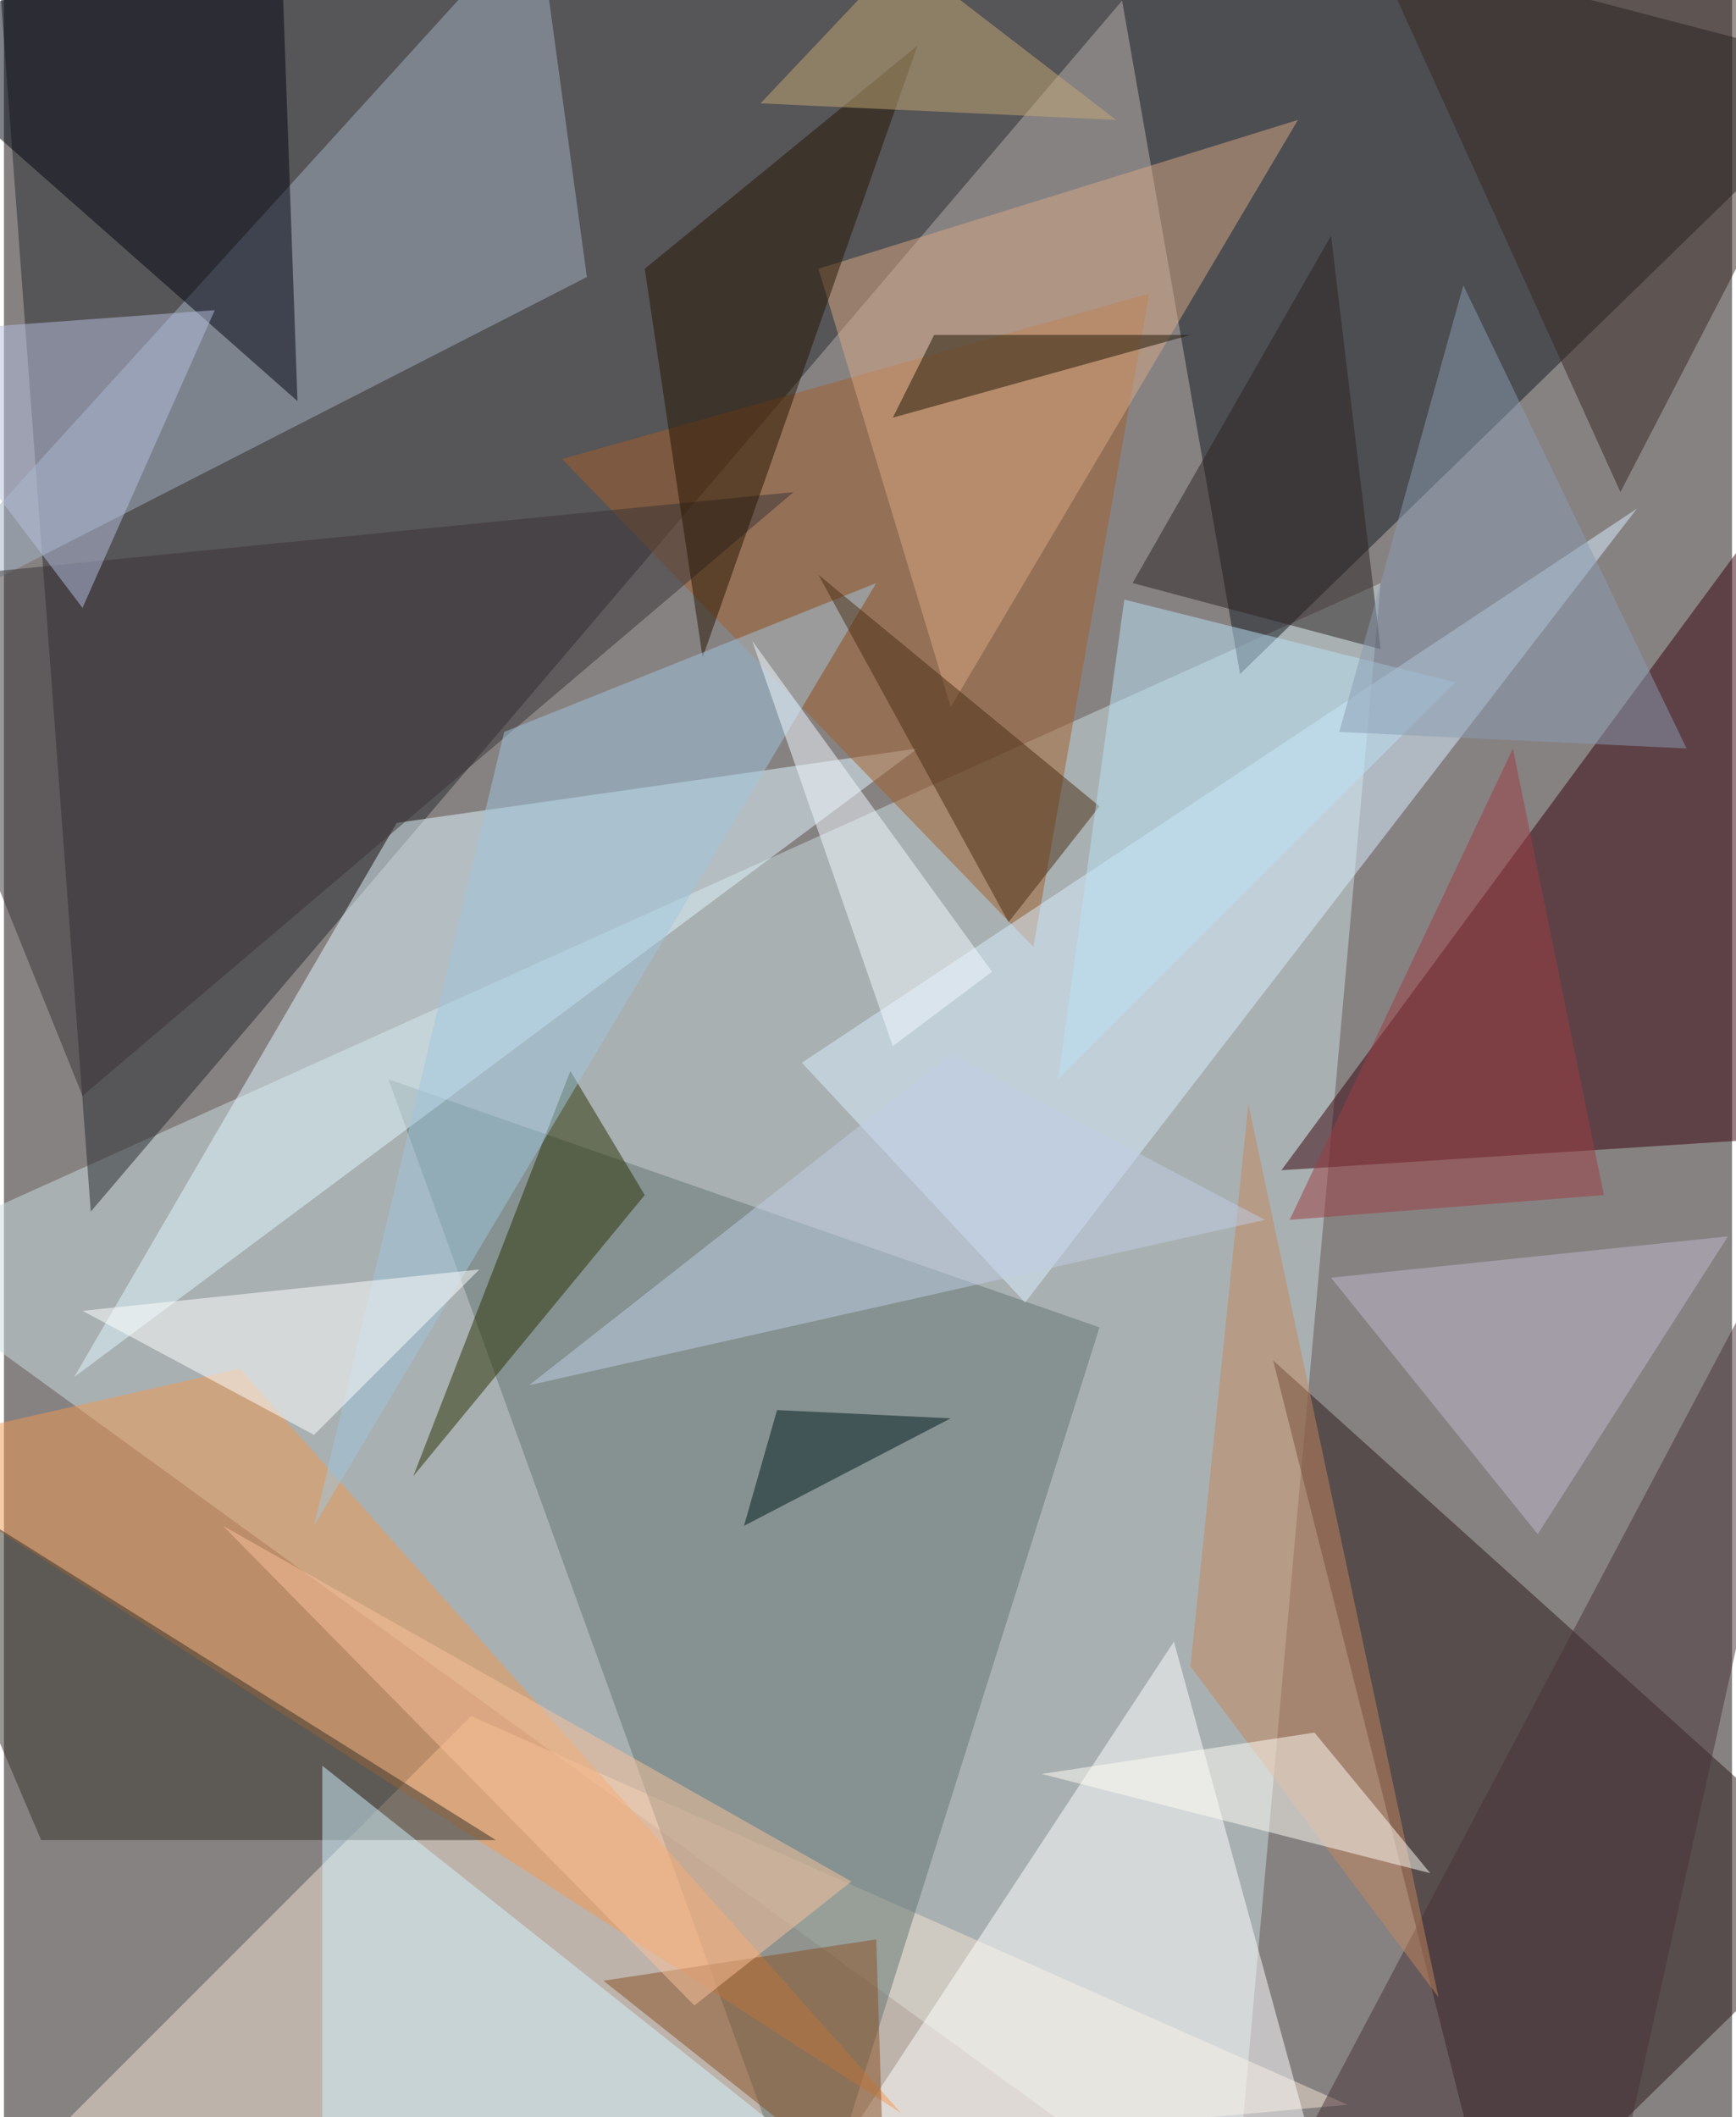 <svg xmlns="http://www.w3.org/2000/svg" width="228" height="278" viewBox="0 0 836 1024"><path fill="#878282" d="M0 0h836v1024H0z"/><g fill-opacity=".502"><path fill="#cbdee0" d="M666 282L-62 610l656 476z"/><path fill="#27282c" d="M594-62H-6l48 648z"/><path fill="#141a23" d="M530-62l368 96-300 292z"/><path fill="#f6e3d2" d="M-22 1078l248-248 424 188z"/><path fill="#281817" d="M898 914l-176 172-108-428z"/><path fill="#37000c" d="M898 186L618 566l248-16z"/><path fill="#627473" d="M530 642L186 522l204 564z"/><path fill="#e1f8ff" d="M34 666l408-304-252 36z"/><path fill="#a2b1c4" d="M-62 310L258-42l24 176z"/><path fill="#fff" d="M374 1086l192-292 80 292z"/><path fill="#a15f2a" d="M270 222l284-80-56 316z"/><path fill="#d9edff" d="M494 630l296-384-404 268z"/><path fill="#f19750" d="M434 1022L114 662l-176 40z"/><path fill="#000512" d="M134-30L-62 14l204 180z"/><path fill="#353127" d="M238 890L-62 702l80 188z"/><path fill="#d7a784" d="M458 342L626 58l-232 72z"/><path fill="#483338" d="M602 1086l296-560-116 524z"/><path fill="#d2f3ff" d="M154 1038l252 16-252-200z"/><path fill="#393337" d="M38 530l344-292-444 44z"/><path fill="#241500" d="M310 130l28 188L442 22z"/><path fill="#2a3005" d="M274 518l36 60-112 136z"/><path fill="#9fc6de" d="M150 738l92-384 180-72z"/><path fill="#362620" d="M782 238L646-62l252 76z"/><path fill="#b5c0df" d="M102 150L38 294-62 162z"/><path fill="#fff" d="M230 614L38 634l112 60z"/><path fill="#c4855e" d="M602 534l92 432-120-160z"/><path fill="#492d13" d="M394 278l92 168 44-56z"/><path fill="#fffdf5" d="M634 838l-132 20 188 48z"/><path fill="#2d2323" d="M666 314l-24-200-96 168z"/><path fill="#b9e2f5" d="M542 290l160 40-192 192z"/><path fill="#875125" d="M422 938l4 128-136-108z"/><path fill="#bfb7cd" d="M834 598l-92 144-100-124z"/><path fill="#899bb1" d="M814 362l-168-8 60-216z"/><path fill="#00191d" d="M458 686l-84-4-16 56z"/><path fill="#1e1605" d="M430 202l144-40H450z"/><path fill="#c0cde5" d="M610 590l-152-80-204 160z"/><path fill="#f3faff" d="M362 310l116 160-48 36z"/><path fill="#fac19b" d="M410 910L106 738l228 232z"/><path fill="#9b3c42" d="M622 590l108-228 44 216z"/><path fill="#c4a776" d="M366 50l68-72 104 80z"/></g></svg>
